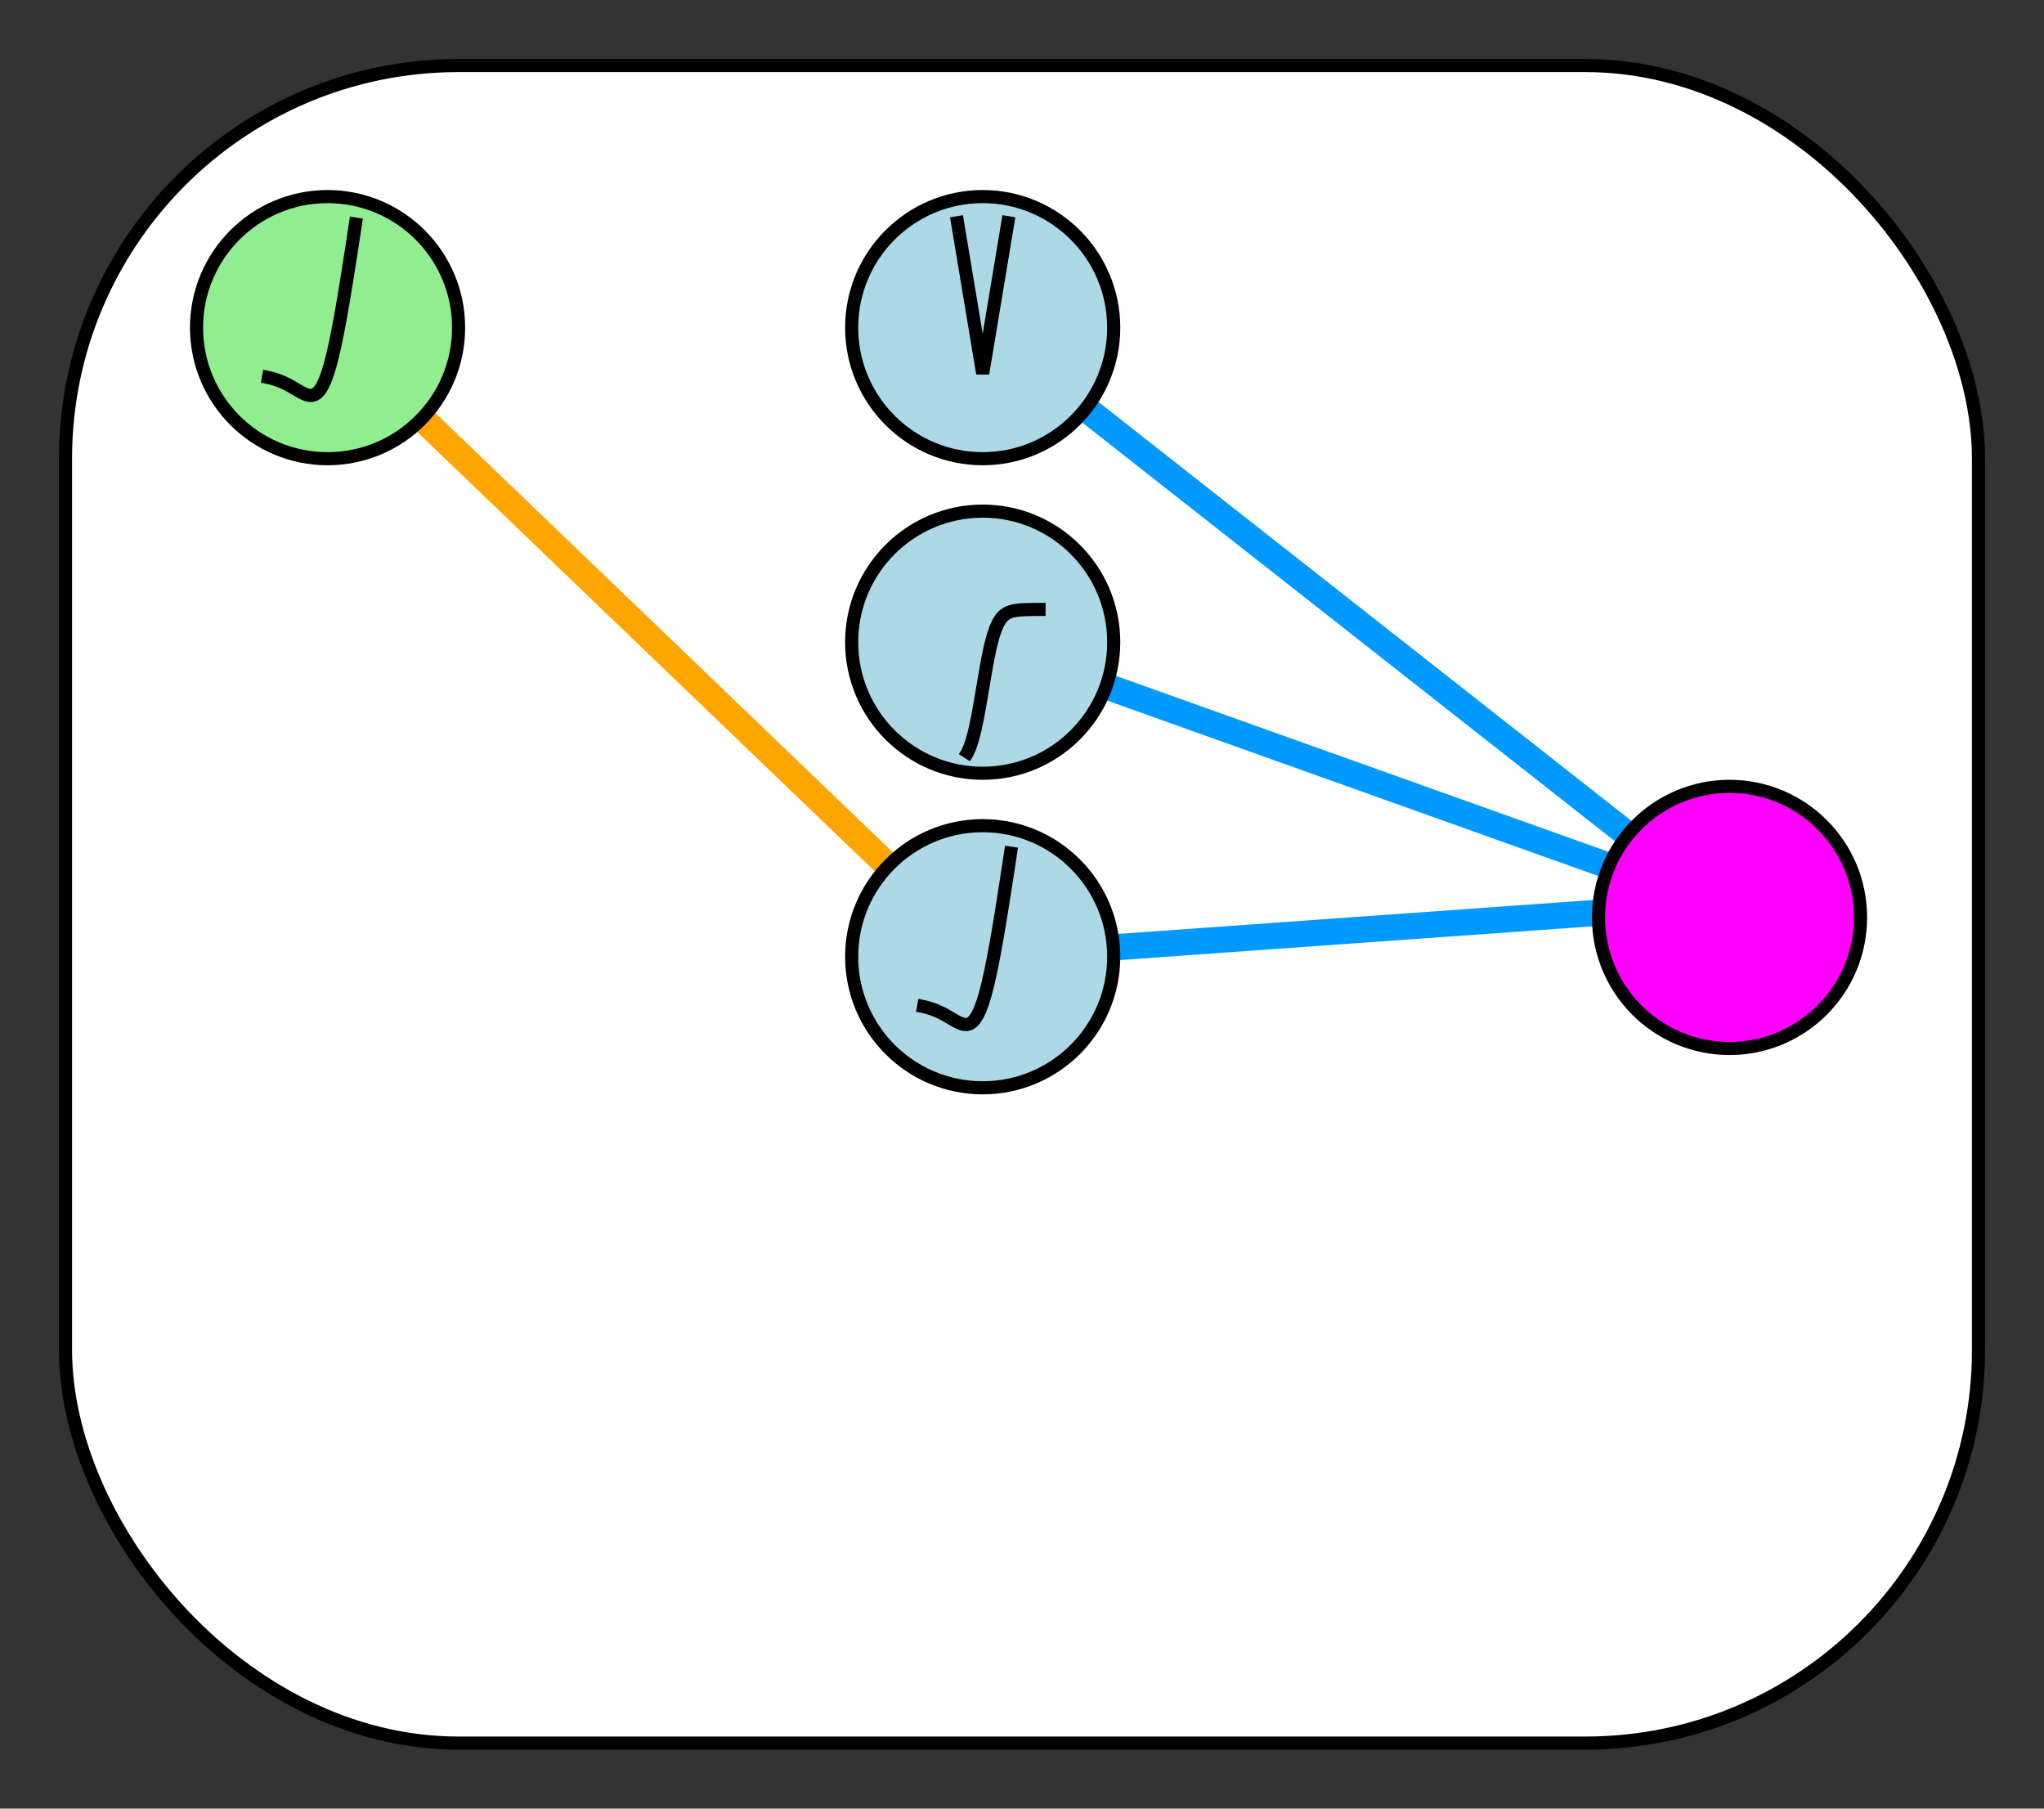<?xml version="1.0" encoding="UTF-8"?><svg viewBox="0 0 156 138" width="156px" height="138px" xmlns="http://www.w3.org/2000/svg" version="1.2" baseProfile="tiny"><rect x="0" y="0" width="156" height="138" fill="#333333" stroke="none"/><desc>generated with github.com/xyproto/wann</desc><rect fill="white" stroke="black" x="5" y="5" rx="30" ry="30" width="146" height="128" /><line x1="75" y1="25" x2="131" y2="69" stroke-width="2" stroke="#0099ff" /><circle fill="lightblue" stroke="black" cx="75" cy="25" r="10" /><polyline points="73,16.5 73.2,17.7 73.4,18.9 73.6,20.1 73.8,21.3 74,22.5 74.2,23.7 74.4,24.9 74.6,26.1 74.8,27.3 75,28.5 75.2,27.3 75.4,26.1 75.6,24.9 75.8,23.7 76,22.5 76.2,21.3 76.4,20.1 76.6,18.9 76.8,17.7 77,16.5" stroke="black" fill="none" /><line stroke-width="2" stroke="#0099ff" x1="75" y1="49" x2="131" y2="69" /><circle cx="75" cy="49" r="10" fill="lightblue" stroke="black" /><polyline points="73.6,57.812 73.8,57.502 74,57.07 74.2,56.484 74.4,55.722 74.6,54.78 74.8,53.684 75,52.5 75.2,51.316 75.4,50.22 75.6,49.278 75.8,48.516 76,47.93 76.2,47.498 76.4,47.188 76.6,46.97 76.8,46.819 77,46.716 77.2,46.646 77.4,46.598 77.6,46.566 77.8,46.544 78,46.53 78.2,46.52 78.4,46.513 78.6,46.509 78.8,46.506 79,46.504 79.2,46.503 79.4,46.502 79.6,46.501 79.8,46.501" stroke="black" fill="none" /><line stroke-width="2" stroke="orange" x1="25" y1="25" x2="75" y2="73" /><line y1="73" x2="131" y2="69" stroke-width="2" stroke="#0099ff" x1="75" /><circle cx="75" cy="73" r="10" fill="lightblue" stroke="black" /><polyline fill="none" points="70,76.711 70.2,76.746 70.4,76.786 70.6,76.832 70.8,76.885 71,76.945 71.2,77.013 71.4,77.089 71.6,77.173 71.8,77.266 72,77.368 72.2,77.477 72.4,77.592 72.6,77.71 72.8,77.828 73,77.94 73.2,78.04 73.4,78.119 73.6,78.167 73.8,78.17 74,78.116 74.2,77.989 74.4,77.776 74.6,77.463 74.8,77.04 75,76.5 75.2,75.84 75.4,75.063 75.6,74.175 75.8,73.187 76,72.111 76.2,70.963 76.4,69.757 76.6,68.506 76.8,67.224 77,65.921 77.2,64.605" stroke="black" /><circle r="10" fill="lightgreen" stroke="black" cx="25" cy="25" /><polyline points="20,28.711 20.2,28.746 20.4,28.786 20.6,28.832 20.8,28.885 21,28.945 21.2,29.013 21.4,29.089 21.6,29.173 21.8,29.266 22,29.368 22.2,29.477 22.4,29.592 22.6,29.71 22.8,29.828 23,29.94 23.2,30.04 23.4,30.119 23.6,30.167 23.8,30.17 24,30.116 24.2,29.989 24.4,29.776 24.6,29.463 24.8,29.04 25,28.5 25.2,27.84 25.4,27.063 25.6,26.175 25.8,25.187 26,24.111 26.2,22.963 26.4,21.757 26.6,20.506 26.8,19.224 27,17.921 27.2,16.605" stroke="black" fill="none" /><circle cy="70" r="10" fill="magenta" stroke="black" cx="132" /></svg>